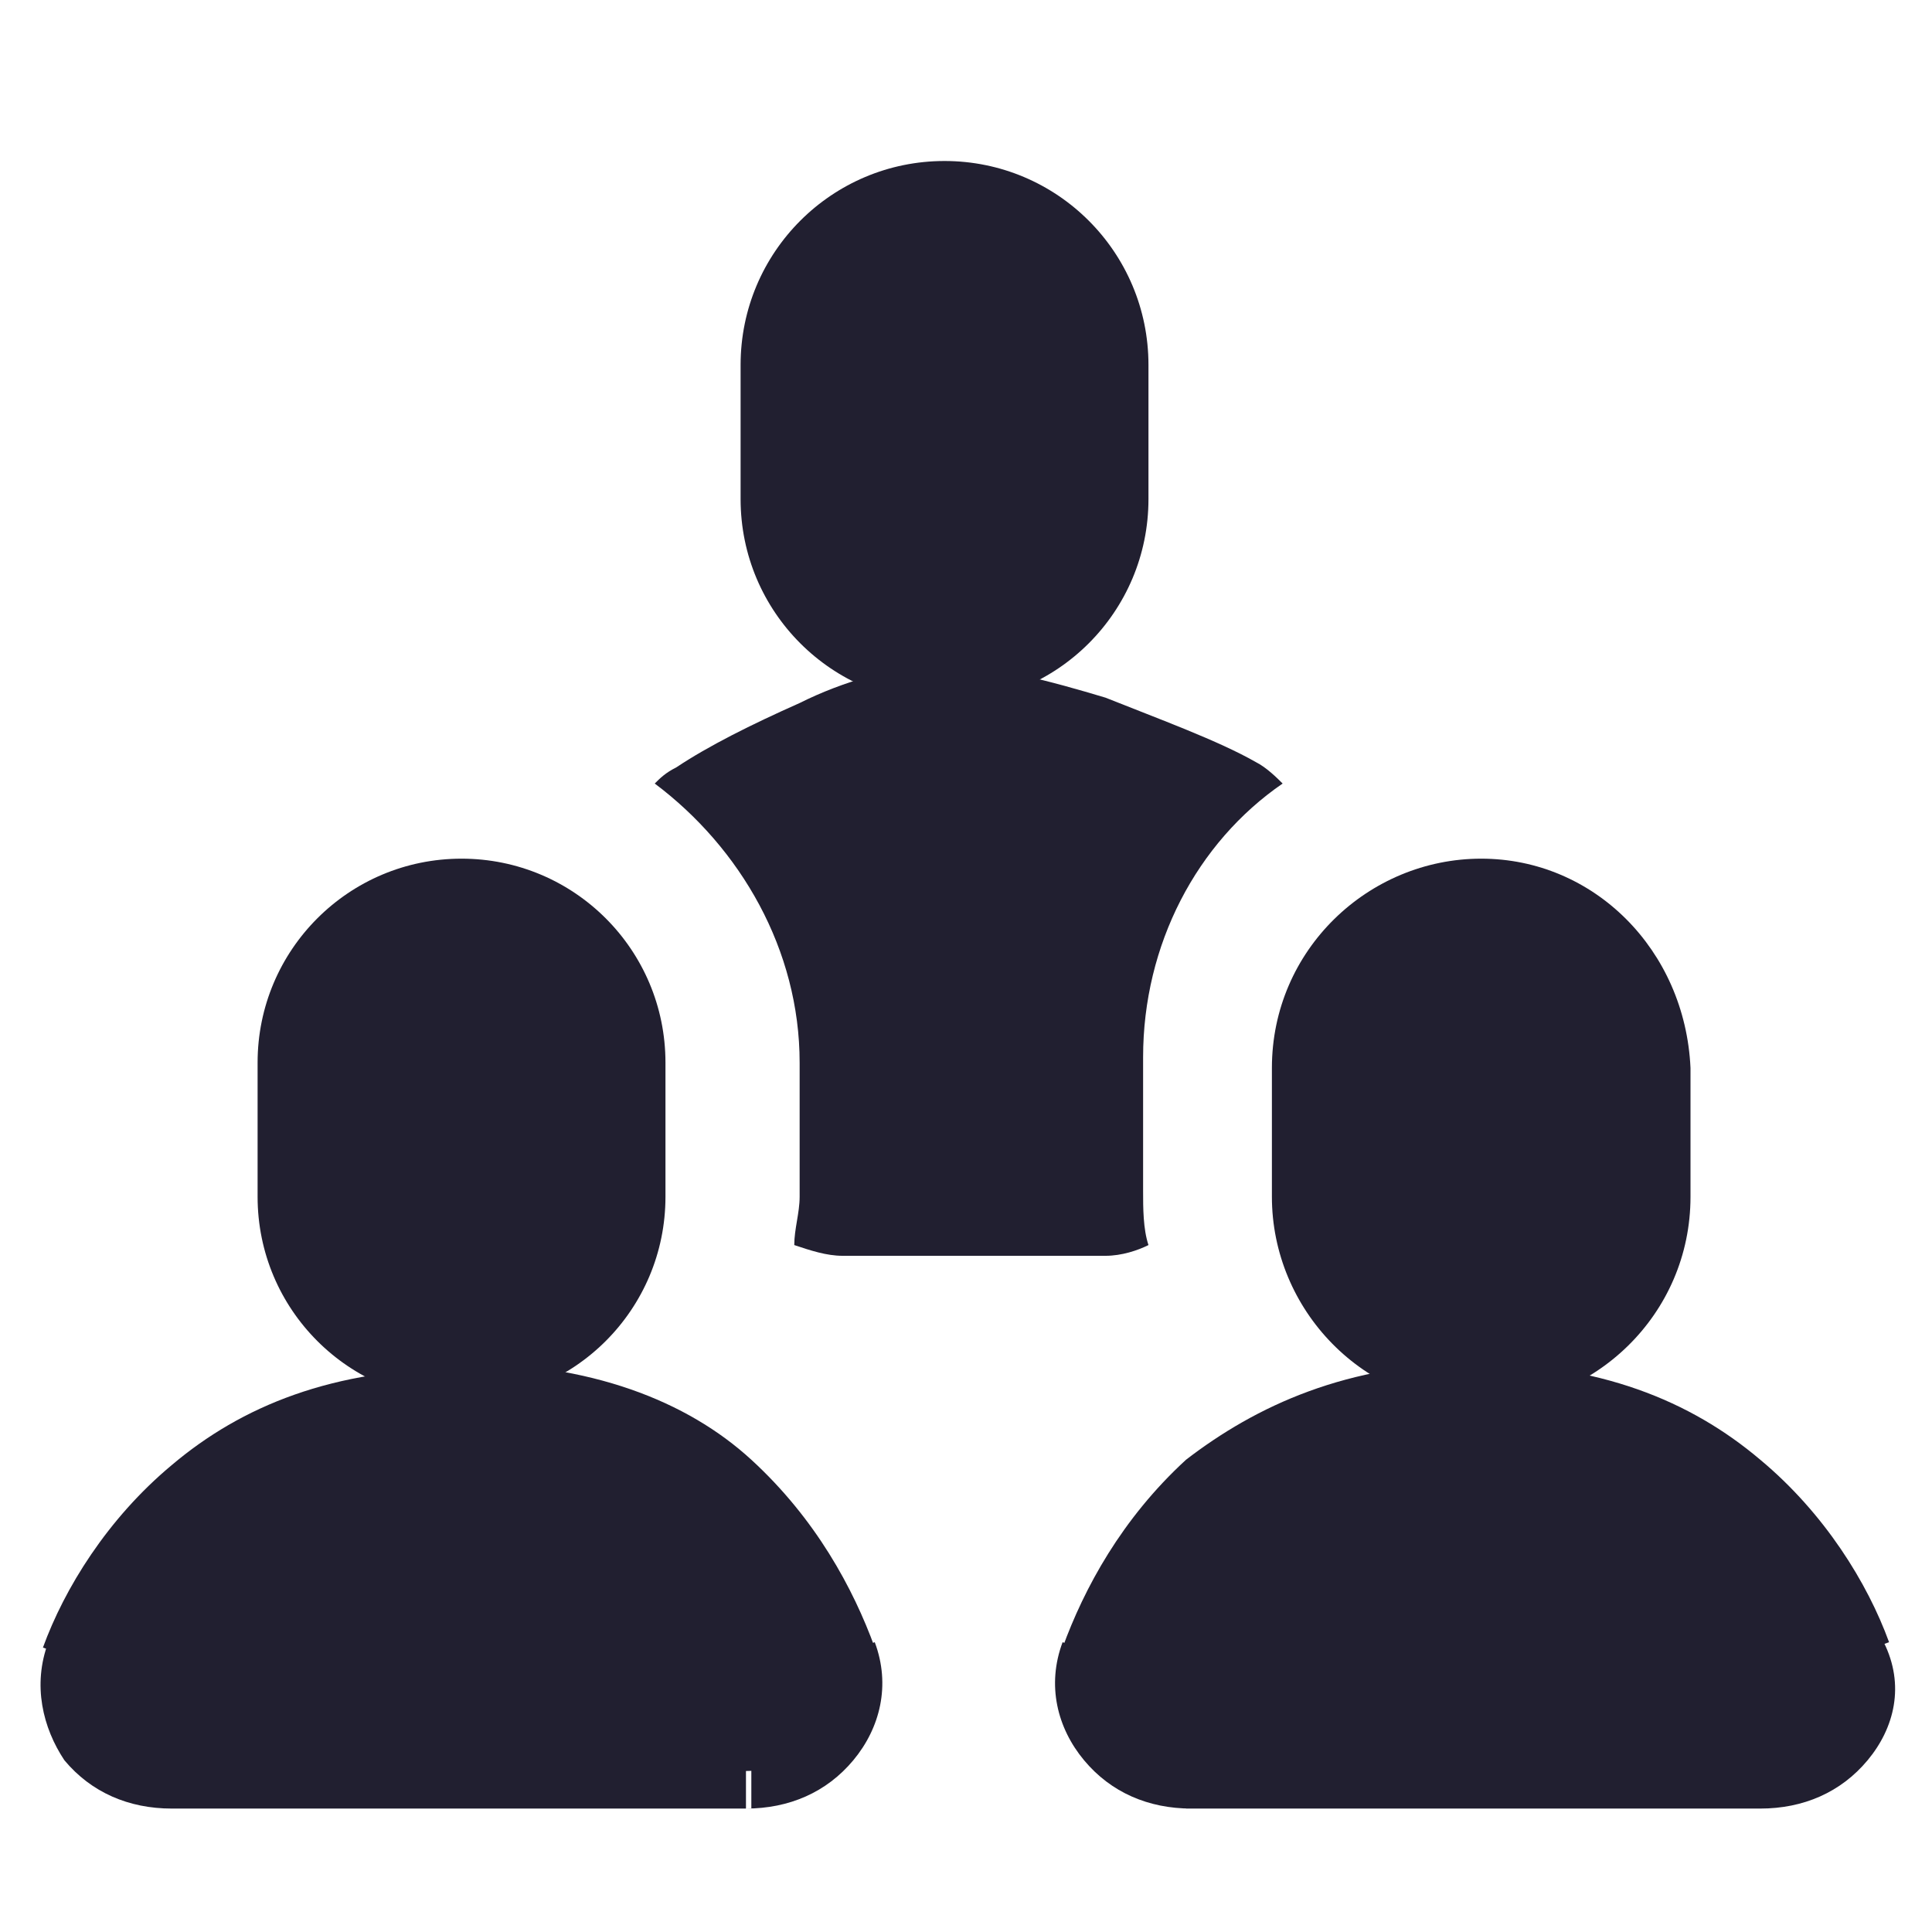 <?xml version="1.0" encoding="utf-8"?>
<!-- Generator: Adobe Illustrator 26.2.1, SVG Export Plug-In . SVG Version: 6.00 Build 0)  -->
<svg version="1.1" id="Layer_1" xmlns="http://www.w3.org/2000/svg" xmlns:xlink="http://www.w3.org/1999/xlink" x="0px" y="0px"
	 viewBox="0 0 36 36" style="enable-background:new 0 0 36 36;" xml:space="preserve">
<style type="text/css">
	.st0{fill:#211F30;}
	.st1{fill-rule:evenodd;clip-rule:evenodd;fill:#211F30;}
</style>
<path class="st0" d="M17.6,3c-2.1,0-3.8,1.7-3.8,3.8v2.5c0,2.1,1.7,3.8,3.8,3.8c2.1,0,3.8-1.7,3.8-3.8V6.8C21.4,4.7,19.7,3,17.6,3z"
	/>
<path class="st1" d="M14.9,13.1c0.8-0.4,1.8-0.7,2.7-0.7c0.9,0,2,0.3,3,0.6c1,0.4,2.1,0.8,2.8,1.2c0.2,0.1,0.4,0.3,0.5,0.4
	c-1.6,1.1-2.6,3-2.6,5.1v2.5c0,0.3,0,0.7,0.1,1c-0.2,0.1-0.5,0.2-0.8,0.2h-4.9c-0.3,0-0.6-0.1-0.9-0.2c0-0.3,0.1-0.6,0.1-0.9v-2.5
	c0-2.1-1.1-4-2.7-5.2c0.1-0.1,0.2-0.2,0.4-0.3C13.2,13.9,14,13.5,14.9,13.1z"/>
<path class="st0" d="M27.6,16c-2.1,0-3.9,1.7-3.9,3.9v2.4c0,2.1,1.7,3.9,3.9,3.9c2.1,0,3.9-1.7,3.9-3.9v-2.4
	C31.4,17.7,29.7,16,27.6,16z"/>
<path class="st0" d="M27.4,26.1c4.4,0,6.3,2.7,7.1,4.7C34.9,32,34,33,32.8,33H22.1c-1.2,0-2-1-1.7-2.1C21.2,28.9,23,26.1,27.4,26.1z
	"/>
<path class="st0" d="M32.8,32.2H22.1v1.5h10.7V32.2z M27.4,26.9c2,0,3.4,0.6,4.4,1.4c1,0.8,1.6,1.9,2,2.8l1.4-0.5
	c-0.4-1.1-1.2-2.4-2.4-3.4c-1.3-1.1-3-1.8-5.4-1.8V26.9z M21.2,31.2c0.3-0.9,0.9-2,1.9-2.8c0.9-0.8,2.3-1.5,4.4-1.5v-1.5
	c-2.4,0-4.1,0.8-5.4,1.8c-1.2,1.1-1.9,2.4-2.3,3.5L21.2,31.2z M22.1,32.2c-0.4,0-0.7-0.2-0.8-0.4c-0.2-0.2-0.2-0.4-0.1-0.7l-1.4-0.5
	c-0.3,0.8-0.1,1.6,0.4,2.2c0.5,0.6,1.2,0.9,2,0.9V32.2z M32.8,33.7c0.8,0,1.5-0.3,2-0.9c0.5-0.6,0.7-1.4,0.3-2.2l-1.4,0.5
	c0.1,0.3,0.1,0.5-0.1,0.7c-0.2,0.2-0.5,0.4-0.8,0.4V33.7z"/>
<path class="st0" d="M8.6,16c-2.1,0-3.8,1.7-3.8,3.8v2.5c0,2.1,1.7,3.8,3.8,3.8s3.8-1.7,3.8-3.8v-2.5C12.4,17.7,10.7,16,8.6,16z"/>
<path class="st0" d="M8.6,26.1c4.4,0,6.2,2.8,6.9,4.8C15.9,32,15,33,13.9,33H3.2c-1.2,0-2.1-1-1.6-2.1C2.3,28.9,4.2,26.1,8.6,26.1z"
	/>
<path class="st0" d="M1.5,30.9l-0.7-0.3L1.5,30.9z M13.9,32.2H3.2v1.5h10.7V32.2z M8.6,26.9c2,0,3.4,0.6,4.4,1.5
	c1,0.8,1.5,1.9,1.9,2.8l1.4-0.5c-0.4-1.1-1.1-2.4-2.3-3.5c-1.2-1.1-3-1.8-5.4-1.8V26.9z M2.2,31.2c0.4-0.9,1-2,2-2.8
	c1-0.8,2.4-1.4,4.4-1.4v-1.5c-2.4,0-4.1,0.7-5.4,1.8c-1.2,1-2,2.3-2.4,3.4L2.2,31.2z M3.2,32.2c-0.4,0-0.7-0.2-0.8-0.4
	c-0.2-0.2-0.2-0.4-0.1-0.7l-1.4-0.5c-0.3,0.8-0.1,1.6,0.3,2.2c0.5,0.6,1.2,0.9,2,0.9V32.2z M13.9,33.7c0.8,0,1.5-0.3,2-0.9
	c0.5-0.6,0.7-1.4,0.4-2.2l-1.4,0.5c0.1,0.3,0,0.5-0.1,0.7c-0.2,0.2-0.5,0.4-0.8,0.4V33.7z"/>
</svg>
